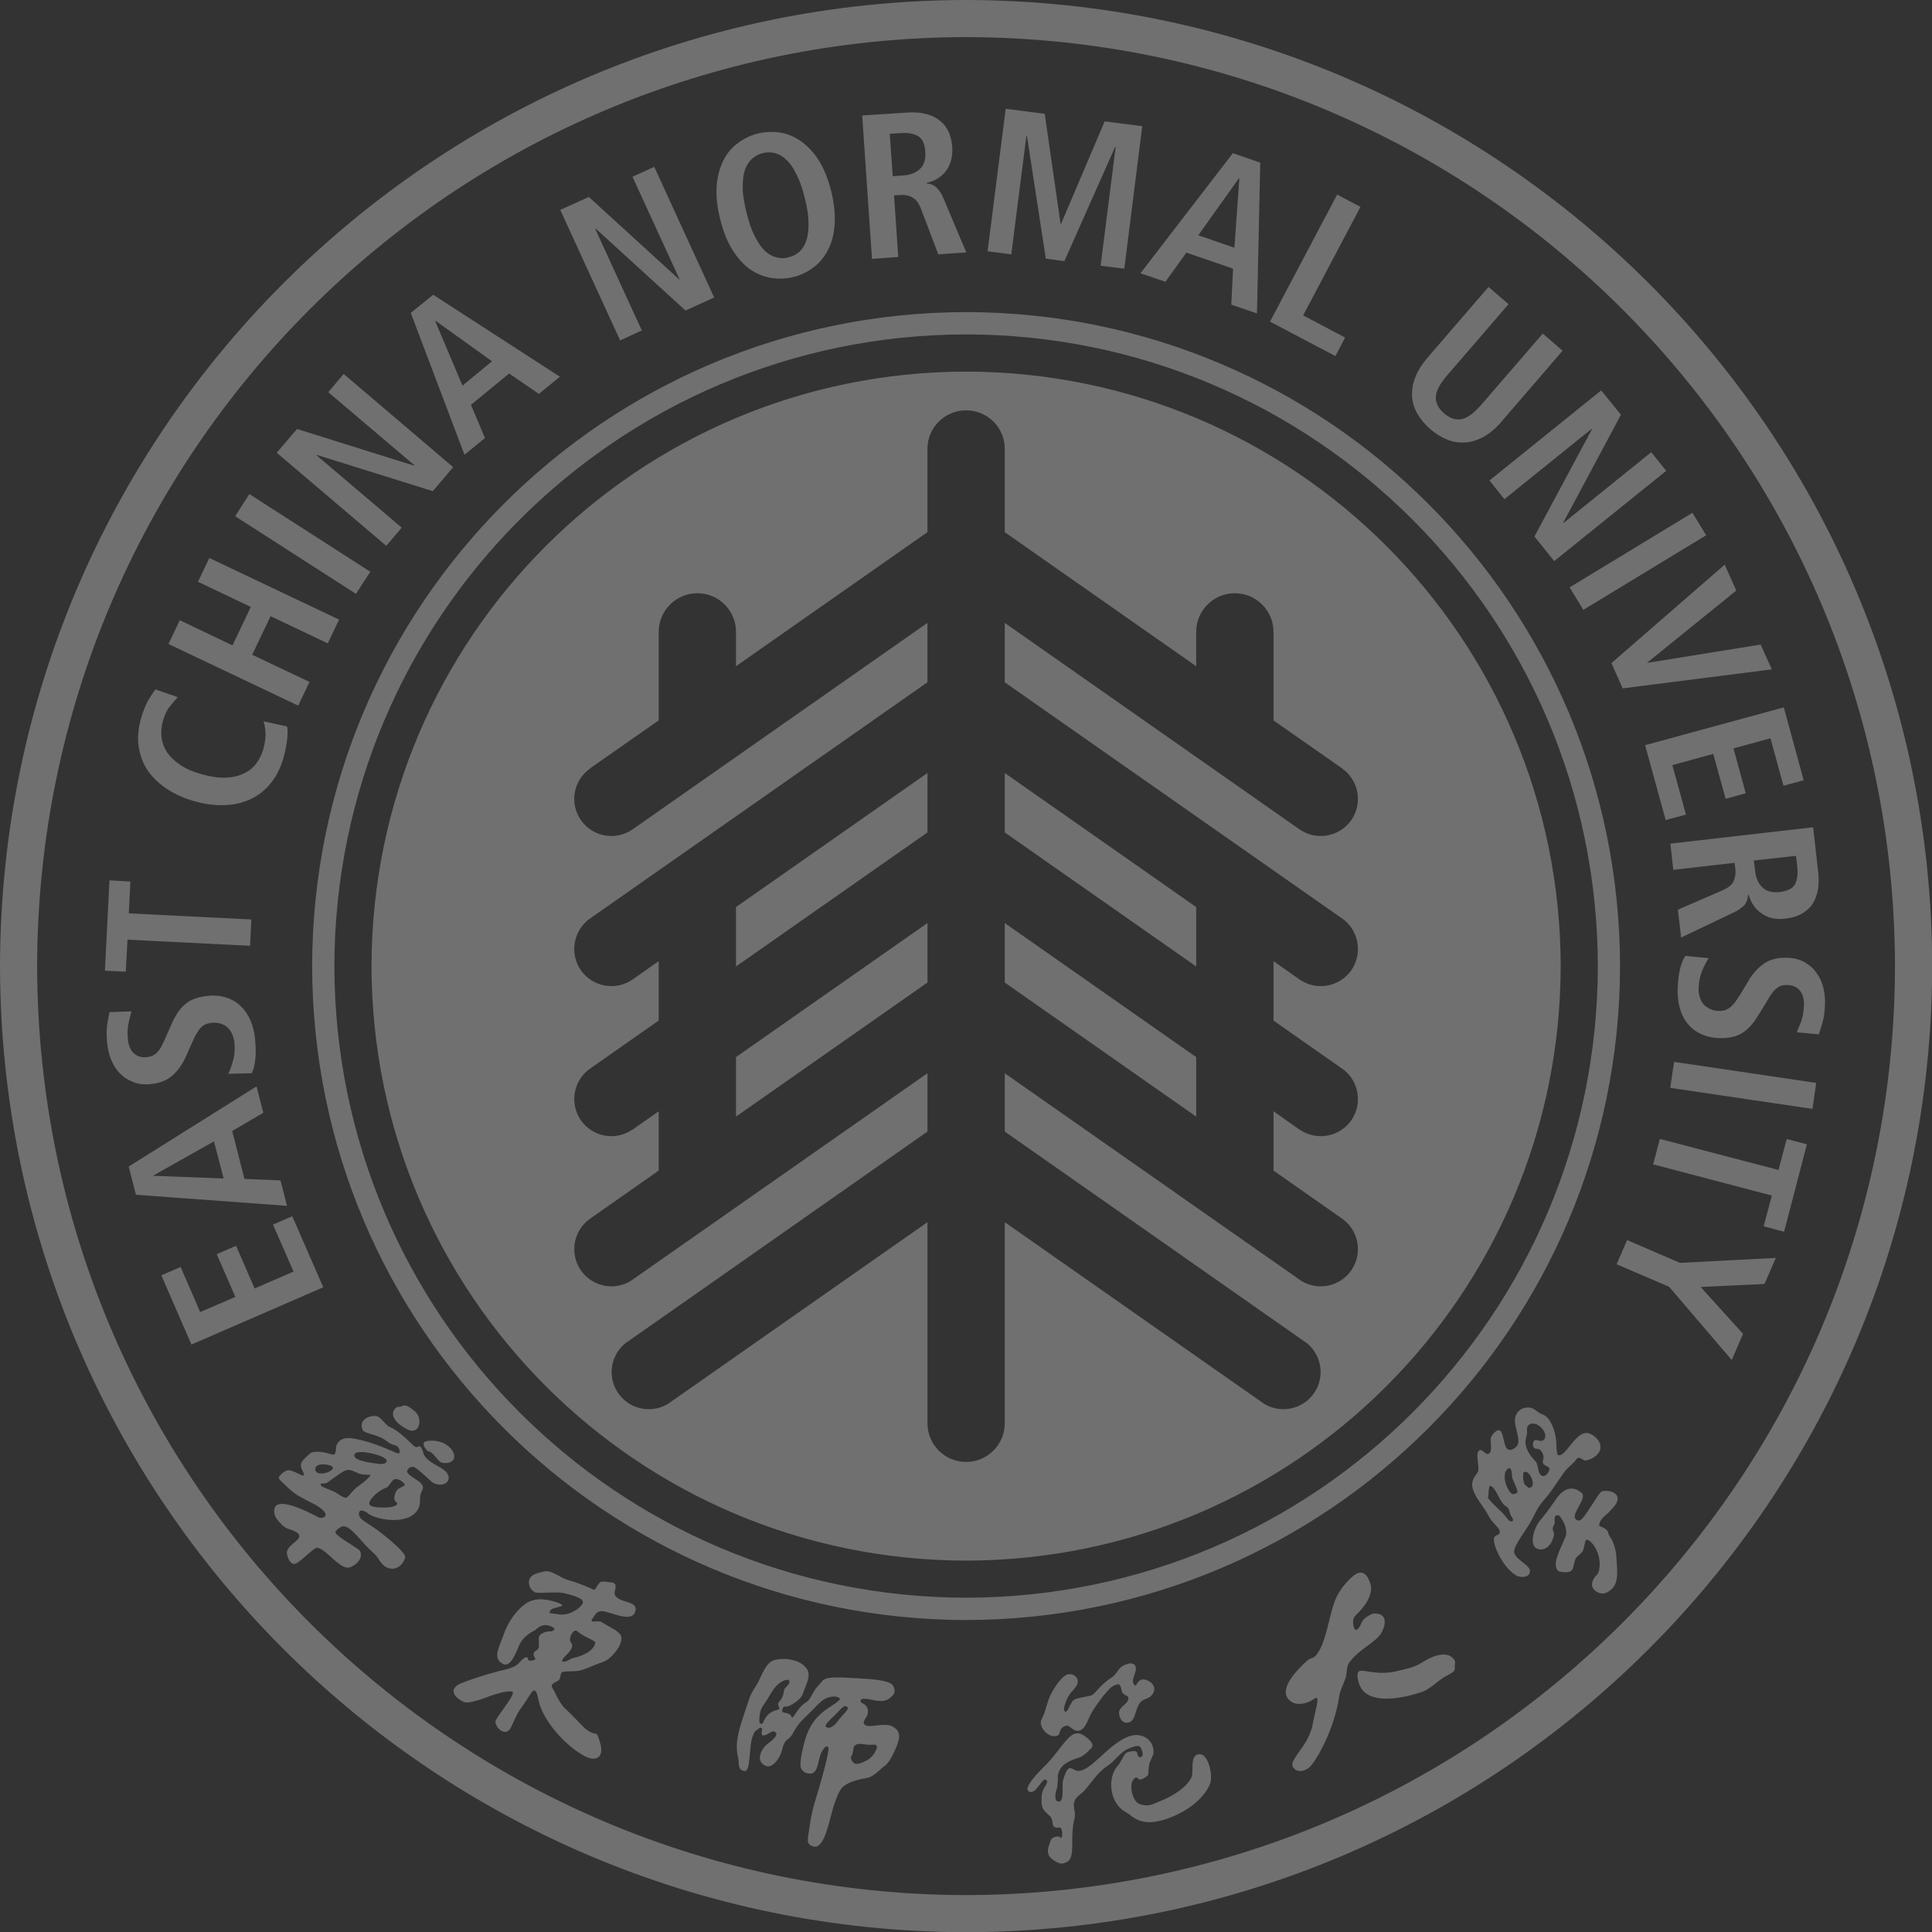 <?xml version="1.0" encoding="UTF-8"?>
<svg xmlns="http://www.w3.org/2000/svg" width="252pt" height="252pt"
     viewBox="0 0 252 252" version="1.1">
    <rect x="0" y="0" width="252" height="252" fill="#333333" stroke="none"/>
    <g id="surface1">
        <path style=" stroke:none;fill-rule:nonzero;fill:rgb(255,255,255);fill-opacity:0.3;"
              d="M 63.258 57.137 L 61.426 52.805 L 66.414 48.719 L 70.289 51.379 L 73.035 49.137 L 56.504 38.445 L 53.582 40.816 L 60.582 59.316 Z M 56.773 41.895 L 56.82 41.844 L 64.176 47.125 L 60.324 50.301 Z M 52.402 68.828 L 41.27 59.367 L 41.316 59.332 L 56.457 64.062 L 59.109 60.934 L 44.828 48.777 L 42.816 51.152 L 54.047 60.684 L 53.996 60.73 L 38.742 55.953 L 36.098 59.055 L 50.383 71.199 Z M 19.562 141.414 C 20.777 141.309 21.742 140.938 22.461 140.312 C 23.18 139.691 23.75 138.887 24.191 137.93 L 25.008 136.109 C 25.199 135.668 25.383 135.285 25.543 134.973 C 25.727 134.66 25.906 134.375 26.09 134.156 C 26.289 133.941 26.504 133.75 26.754 133.629 C 26.996 133.523 27.281 133.449 27.609 133.414 C 28.07 133.367 28.504 133.414 28.84 133.535 C 29.211 133.656 29.496 133.836 29.742 134.086 C 30 134.324 30.18 134.625 30.301 134.949 C 30.449 135.27 30.535 135.629 30.582 136.016 C 30.66 136.926 30.594 137.738 30.359 138.457 C 30.168 139.176 29.965 139.703 29.777 140.062 L 32.84 139.988 C 33.305 139.008 33.457 137.57 33.281 135.656 C 33.211 134.77 33.02 133.953 32.727 133.223 C 32.418 132.492 32.02 131.859 31.496 131.332 C 30.996 130.805 30.359 130.41 29.629 130.156 C 28.898 129.895 28.059 129.809 27.125 129.895 C 26.457 129.953 25.906 130.074 25.395 130.266 C 24.934 130.434 24.504 130.672 24.168 130.973 C 23.785 131.27 23.484 131.629 23.18 132.074 C 22.898 132.504 22.621 132.996 22.379 133.582 L 21.438 135.691 C 21.305 135.965 21.199 136.23 21.059 136.469 C 20.941 136.719 20.766 136.949 20.609 137.152 C 20.441 137.355 20.223 137.512 19.988 137.656 C 19.75 137.785 19.438 137.859 19.09 137.895 C 18.453 137.953 17.902 137.785 17.449 137.379 C 17.008 136.984 16.754 136.348 16.676 135.5 C 16.605 134.695 16.641 134 16.777 133.426 C 16.898 132.84 17.031 132.336 17.148 131.918 L 14.289 132.016 C 14.215 132.289 14.133 132.77 14.012 133.449 C 13.891 134.133 13.879 134.973 13.965 135.965 C 14.035 136.746 14.203 137.5 14.484 138.184 C 14.766 138.875 15.133 139.488 15.605 139.977 C 16.098 140.492 16.664 140.852 17.324 141.117 C 17.98 141.391 18.738 141.488 19.562 141.414 Z M 19.316 100.578 C 19.965 101.488 20.801 102.266 21.844 102.949 C 22.875 103.617 24.059 104.145 25.359 104.504 C 26.695 104.887 27.965 105.055 29.211 105.02 C 30.426 104.996 31.547 104.742 32.574 104.289 C 33.605 103.82 34.48 103.164 35.246 102.242 C 36 101.355 36.586 100.203 36.984 98.84 C 37.211 98 37.367 97.211 37.449 96.469 C 37.535 95.727 37.535 95.152 37.438 94.754 L 34.371 94.086 C 34.527 94.539 34.609 95.043 34.637 95.652 C 34.66 96.242 34.551 96.961 34.336 97.75 C 34.125 98.434 33.832 99.066 33.406 99.605 C 33.008 100.145 32.469 100.578 31.797 100.887 C 31.168 101.211 30.359 101.391 29.461 101.438 C 28.562 101.473 27.527 101.332 26.348 100.996 C 25.172 100.672 24.215 100.266 23.484 99.75 C 22.719 99.234 22.145 98.66 21.754 98.074 C 21.367 97.449 21.137 96.805 21.059 96.121 C 21 95.449 21.047 94.758 21.246 94.062 C 21.484 93.234 21.789 92.562 22.203 92.086 C 22.586 91.605 22.91 91.223 23.191 90.934 L 20.27 89.918 C 20.035 90.219 19.738 90.707 19.34 91.332 C 18.98 91.988 18.66 92.781 18.395 93.703 C 18.02 95.043 17.902 96.301 18.102 97.461 C 18.289 98.625 18.684 99.668 19.316 100.578 Z M 16.629 122.566 L 32.617 123.367 L 32.785 119.93 L 16.801 119.129 L 17.008 114.984 L 14.277 114.828 L 13.684 126.613 L 16.406 126.742 Z M 40.371 88.949 L 32.898 85.402 L 35.293 80.371 L 42.754 83.918 L 44.227 80.816 L 27.305 72.781 L 25.82 75.883 L 32.715 79.164 L 30.324 84.18 L 23.449 80.898 L 21.977 84 L 38.898 92.039 Z M 48.301 74.574 L 32.527 64.445 L 30.672 67.332 L 46.43 77.461 Z M 206.52 79.547 L 222.543 69.82 L 220.75 66.887 L 204.738 76.613 Z M 211.656 89.785 L 231.109 87.309 L 229.648 84.074 L 214.883 86.457 L 214.871 86.422 L 226.469 77.031 L 224.961 73.652 L 210.184 86.492 Z M 196.23 65.113 L 207.602 55.941 L 207.648 55.988 L 200.145 69.977 L 202.723 73.188 L 217.332 61.414 L 215.379 58.984 L 203.914 68.23 L 203.891 68.191 L 211.43 54.098 L 208.852 50.922 L 194.277 62.672 Z M 218.254 113.461 L 226.254 112.539 L 226.352 113.309 C 226.422 113.918 226.34 114.469 226.121 114.949 C 225.902 115.414 225.414 115.797 224.699 116.121 L 218.852 118.66 L 219.277 122.289 L 226.086 119.043 C 226.496 118.852 226.828 118.66 227.082 118.445 C 227.34 118.254 227.547 118.062 227.668 117.871 C 227.801 117.652 227.883 117.473 227.918 117.281 C 227.957 117.117 227.992 116.91 228.008 116.73 L 228.094 116.719 C 228.375 117.75 228.938 118.578 229.789 119.152 C 230.637 119.75 231.66 119.977 232.879 119.82 C 233.738 119.727 234.457 119.512 235.031 119.164 C 235.621 118.828 236.082 118.41 236.445 117.871 C 236.77 117.332 236.996 116.707 237.129 116 C 237.238 115.293 237.238 114.527 237.152 113.715 L 236.496 107.906 L 217.879 110.039 Z M 234.254 111.629 L 234.422 113.008 C 234.531 113.965 234.434 114.73 234.148 115.309 C 233.855 115.883 233.172 116.219 232.109 116.359 C 231.141 116.457 230.41 116.254 229.883 115.75 C 229.344 115.246 229.031 114.539 228.938 113.641 L 228.762 112.242 Z M 184.941 54.074 C 185.367 54.766 185.906 55.414 186.59 56 C 187.246 56.562 187.965 57.008 188.707 57.316 C 189.453 57.629 190.207 57.762 191.043 57.715 C 191.836 57.676 192.637 57.449 193.453 57.008 C 194.277 56.562 195.098 55.895 195.891 54.945 L 203.812 45.75 L 201.234 43.508 L 193.285 52.707 C 192.285 53.883 191.379 54.539 190.625 54.672 C 189.859 54.816 189.105 54.562 188.363 53.918 C 187.605 53.258 187.246 52.551 187.285 51.785 C 187.297 51.008 187.816 50.035 188.84 48.863 L 196.77 39.676 L 194.156 37.426 L 186.23 46.613 C 185.426 47.559 184.871 48.457 184.555 49.332 C 184.234 50.203 184.129 51.031 184.188 51.832 C 184.273 52.637 184.516 53.391 184.941 54.074 Z M 217.262 106.961 L 219.906 106.254 L 218.133 99.797 L 223.465 98.336 L 225.086 104.191 L 227.703 103.473 L 226.109 97.617 L 230.93 96.301 L 232.625 102.492 L 235.262 101.773 L 232.672 92.266 L 214.578 97.199 Z M 133.883 17.676 L 133.941 17.676 L 136.41 33.738 L 138.836 34.059 L 145.457 19.148 L 145.523 19.148 L 143.559 34.66 L 146.648 35.043 L 148.992 16.457 L 144.086 15.832 L 138.398 29.199 L 138.336 29.199 L 136.266 14.84 L 131.176 14.191 L 128.816 32.777 L 131.906 33.176 Z M 95.562 32.637 C 96.266 33.727 97.023 34.562 97.887 35.164 C 98.754 35.738 99.652 36.109 100.625 36.254 C 101.59 36.406 102.551 36.359 103.488 36.133 C 104.426 35.906 105.293 35.484 106.062 34.91 C 106.863 34.336 107.5 33.57 107.965 32.66 C 108.469 31.738 108.762 30.648 108.859 29.367 C 108.973 28.07 108.809 26.625 108.434 24.98 C 108.02 23.355 107.477 22 106.793 20.91 C 106.086 19.832 105.309 19.008 104.449 18.406 C 103.602 17.809 102.684 17.438 101.727 17.281 C 100.762 17.148 99.797 17.188 98.863 17.414 C 97.922 17.652 97.062 18.059 96.281 18.637 C 95.473 19.223 94.844 19.965 94.371 20.898 C 93.895 21.809 93.594 22.91 93.48 24.203 C 93.383 25.473 93.516 26.922 93.93 28.562 C 94.336 30.203 94.883 31.57 95.562 32.637 Z M 97.156 22.156 C 97.391 21.559 97.691 21.066 98.098 20.707 C 98.512 20.336 98.961 20.098 99.512 19.965 C 100.008 19.844 100.551 19.844 101.055 19.965 C 101.59 20.098 102.098 20.383 102.562 20.84 C 103.051 21.281 103.473 21.891 103.883 22.742 C 104.301 23.547 104.672 24.574 104.973 25.832 C 105.293 27.09 105.449 28.18 105.461 29.09 C 105.473 30.012 105.379 30.789 105.168 31.379 C 104.973 32 104.66 32.492 104.254 32.852 C 103.832 33.211 103.367 33.449 102.84 33.57 C 102.348 33.715 101.809 33.715 101.281 33.57 C 100.75 33.449 100.254 33.176 99.773 32.73 C 99.301 32.277 98.875 31.641 98.445 30.816 C 98.023 30 97.676 28.957 97.367 27.715 C 97.062 26.469 96.875 25.379 96.875 24.469 C 96.863 23.547 96.961 22.777 97.156 22.156 Z M 117.164 33.52 L 116.613 25.484 L 117.391 25.438 C 118 25.391 118.551 25.484 119.012 25.762 C 119.477 26 119.84 26.492 120.121 27.223 L 122.387 33.176 L 126.039 32.922 L 123.102 25.965 C 122.926 25.547 122.75 25.211 122.566 24.945 C 122.371 24.672 122.191 24.48 121.996 24.336 C 121.809 24.203 121.605 24.086 121.449 24.035 C 121.266 23.988 121.078 23.953 120.887 23.93 L 120.887 23.844 C 121.922 23.629 122.773 23.102 123.398 22.289 C 124 21.473 124.27 20.457 124.211 19.223 C 124.141 18.359 123.965 17.629 123.652 17.043 C 123.344 16.43 122.91 15.953 122.398 15.594 C 121.883 15.211 121.289 14.957 120.57 14.816 C 119.875 14.66 119.109 14.621 118.293 14.684 L 112.461 15.066 L 113.738 33.773 Z M 117.449 17.367 C 118.434 17.281 119.188 17.426 119.742 17.75 C 120.301 18.059 120.637 18.754 120.695 19.844 C 120.77 20.789 120.523 21.531 120 22.035 C 119.477 22.527 118.742 22.828 117.848 22.887 L 116.445 22.98 L 116.055 17.449 Z M 175.445 44.023 L 169.977 41.137 L 177.453 26.984 L 174.41 25.379 L 165.656 41.953 L 174.184 46.445 Z M 83.715 43.102 L 77.629 29.832 L 77.688 29.809 L 89.414 40.504 L 93.152 38.805 L 85.336 21.762 L 82.5 23.055 L 88.637 36.434 L 88.602 36.457 L 76.805 25.688 L 73.078 27.379 L 80.887 44.406 Z M 152.008 36.754 L 154.746 32.945 L 160.836 35.043 L 160.602 39.738 L 163.953 40.875 L 164.379 21.211 L 160.809 19.977 L 148.758 35.641 Z M 161.605 23.246 L 161.656 23.27 L 161.008 32.312 L 156.297 30.684 Z M 156.344 228.816 C 155.535 228.914 155.535 229.941 155.535 230.758 L 155.523 231.379 C 155.402 232.602 153.445 234.051 151.668 234.793 L 151.168 234.996 C 150.312 235.391 149.645 235.703 148.59 235.285 C 148.109 235.129 147.672 234.266 147.578 233.355 C 147.516 232.676 147.684 232.121 148.062 231.895 C 148.234 231.789 148.281 231.836 148.379 231.945 C 148.59 232.16 148.816 232.277 149.68 231.609 C 149.77 231.547 149.781 231.344 149.805 230.926 C 149.828 230.59 149.852 230.195 149.941 229.969 L 150.242 229.25 L 150.449 228.758 C 150.535 227.98 150.254 227.262 149.668 226.793 C 148.988 226.266 148.062 226.172 147.176 226.508 C 145.859 227.02 144.668 228.121 143.605 229.082 C 142.547 230.051 141.605 230.902 140.781 230.984 C 140.469 231.02 140.234 230.902 140.039 230.781 C 139.832 230.688 139.652 230.555 139.469 230.648 C 139.188 230.758 138.949 231.227 138.66 232.195 C 138.602 232.375 138.602 232.746 138.602 233.152 C 138.613 233.812 138.625 234.648 138.336 234.902 C 138.254 234.973 138.141 234.996 138.02 234.973 C 137.883 234.961 137.809 234.902 137.738 234.781 C 137.473 234.305 137.883 233.152 137.895 233.141 C 137.906 233.141 137.977 232.184 137.977 232.184 C 137.977 231.895 137.953 231.621 138.02 231.379 C 138.398 230.039 139.551 229.645 140.781 229.238 C 141.402 229.035 142.266 228.137 142.426 227.906 C 142.672 227.43 142.168 227.008 141.77 226.648 L 141.707 226.613 C 141.023 226.027 140.41 225.93 139.82 226.316 C 139.332 226.625 138.762 227.355 138.102 228.219 C 137.594 228.867 137.078 229.523 136.504 230.109 L 136.324 230.289 C 135.18 231.43 133.895 232.816 134.023 233.453 C 134.062 233.547 134.121 233.645 134.254 233.703 C 134.793 233.906 135.219 233.309 135.617 232.793 C 135.91 232.375 136.203 232.016 136.422 232.137 C 136.492 232.184 136.559 232.23 136.57 232.316 C 136.617 232.434 136.535 232.648 136.359 232.938 L 136.277 233.059 C 136.086 233.406 135.875 233.715 135.852 234.578 C 135.805 235.824 136.098 236.074 136.535 236.496 L 137.008 236.949 C 137.234 237.188 137.277 237.598 137.312 237.871 L 137.383 238.172 C 137.691 238.457 137.906 238.41 138.066 238.375 C 138.203 238.352 138.277 238.328 138.371 238.457 C 138.613 238.793 138.59 239.621 138.422 239.738 C 138.41 239.738 138.395 239.777 138.324 239.68 C 138.141 239.465 137.715 239.57 137.57 239.609 C 137.102 239.738 136.996 240.125 136.91 240.457 L 136.828 240.699 C 136.383 241.93 137.055 242.469 137.762 242.84 C 138.203 243.07 138.578 243.238 139.258 242.805 C 139.859 242.434 139.859 241.355 139.859 240.242 L 139.859 239.871 C 139.871 238.84 139.965 237.945 140.098 237.418 C 140.293 236.781 140.199 236.305 140.109 235.945 L 140.062 235.391 C 140.109 234.699 140.48 234.398 140.93 234.016 C 141.176 233.824 141.438 233.598 141.684 233.285 L 142.266 232.555 C 142.984 231.645 143.547 230.926 144.594 230.23 C 144.934 230.004 145.281 229.645 145.605 229.309 C 146.055 228.852 146.527 228.387 147.031 228.172 L 147.129 228.121 C 147.551 227.93 148.379 227.559 148.684 227.824 C 148.793 227.906 149.145 228.602 149.023 228.973 C 148.977 229.117 148.887 229.188 148.719 229.199 C 148.48 229.211 148.445 229.07 148.379 228.84 C 148.344 228.672 148.305 228.52 148.156 228.445 C 147.895 228.312 147.102 228.531 147.09 228.543 C 146.785 228.602 146.613 228.984 146.359 229.441 C 146.188 229.727 146 230.098 145.75 230.375 C 144.816 231.43 144.781 233.164 145.188 234.352 C 145.691 235.715 146.48 236.148 146.953 236.434 L 147.246 236.613 C 148.391 237.609 149.93 238.316 153.309 236.793 C 155.523 235.789 157.168 234.289 157.828 232.688 C 158.133 231.941 157.898 230.121 157.246 229.273 C 156.984 228.926 156.695 228.781 156.344 228.816 Z M 208.891 194.555 C 208.48 194.793 207.262 197.094 206.387 198.074 C 206.027 198.445 205.75 198.375 205.547 198.172 C 204.816 197.512 207.082 195.441 206.312 194.746 C 205.176 193.727 204.008 194.098 203.07 195.379 C 203.07 195.379 202.004 197.008 200.875 198.324 C 199.969 199.441 199.469 201.594 200.492 202.004 C 201.559 202.422 202.441 201.453 202.672 200.289 C 202.758 199.906 202.613 199.859 202.547 199.512 C 202.453 199.094 202.781 198.926 202.781 198.695 C 202.77 197.98 202.711 197.582 203.266 197.645 C 203.477 197.656 203.926 198.48 204.031 198.723 C 204.219 199.164 204.41 199.918 204.207 200.422 C 203.488 202.184 202.441 203.895 203.172 204.84 C 203.344 205.059 204.41 205.164 204.816 204.973 C 205.273 204.734 205.176 204.301 205.48 203.367 C 205.609 203.02 206.352 202.59 206.457 202.289 C 206.699 201.727 206.699 200.77 207.02 200.828 C 207.625 200.973 208.469 202.184 208.625 203.523 C 208.711 204.312 208.602 205.223 208.184 205.523 C 208.027 205.645 207.309 206.59 207.859 207.262 C 208.508 208.004 209.238 207.906 209.633 207.691 C 211.324 206.816 210.926 204.973 210.828 203.07 C 210.781 202.074 210.398 201.02 210.098 200.602 C 209.621 199.906 209.84 199.824 209.582 199.57 C 209.062 199.105 208.578 199.164 208.59 198.914 C 208.637 198.109 209.645 197.5 209.816 197.285 C 210.074 196.984 210.816 196.352 210.973 195.715 C 211.242 194.48 209.367 194.301 208.891 194.555 Z M 201.309 195.75 C 202.59 194.312 203.453 192.723 204.207 191.801 C 204.605 191.309 205.199 190.926 205.57 190.398 C 205.992 189.75 206.445 190.566 206.859 190.504 C 207.871 190.312 208.793 189.547 208.758 188.77 C 208.793 188.277 208.414 187.5 207.453 187.031 C 205.668 186.16 204.301 190.121 203.242 189.801 C 203.008 189.738 202.984 188.086 203.02 188.41 C 202.961 187.465 202.758 186.277 202.133 185.297 C 201.633 184.504 201.223 184.578 200.746 184.266 C 200.355 184.027 200.074 183.68 199.555 183.605 C 198.207 183.453 197.559 184.48 197.594 185.367 C 197.633 186.324 198.398 187.98 197.859 188.602 C 197.277 189.273 196.668 189.234 196.434 188.781 C 196.109 188.133 196.051 186.793 195.621 186.578 C 195.391 186.434 194.84 186.793 194.523 187.379 C 194.219 187.953 194.84 189.355 194.109 189.645 C 193.781 189.762 193.355 189.066 193.062 189.141 C 192.223 189.32 193.188 191.535 192.672 192.156 C 191.785 193.246 191.906 193.953 192.434 194.996 C 192.805 195.75 193.707 196.828 194.16 197.715 C 194.684 198.734 195.715 199.355 195.621 199.836 C 195.523 200.363 195.273 200.051 194.949 200.457 C 194.477 201.066 195.914 204.434 197.812 205.523 C 198.195 205.738 199.176 205.824 199.48 205.273 C 200.027 204.277 197.895 203.668 197.523 202.59 C 197.234 201.859 198.883 199.871 199.738 198.363 C 200.109 197.668 200.527 196.613 201.309 195.75 Z M 197.199 198.445 C 196.863 198.578 196.469 197.812 195.902 197.262 C 195.074 196.469 193.992 195.465 194.086 195.285 C 194.23 194.996 194.086 193.762 194.414 193.824 C 194.961 193.93 195.488 195.355 195.828 195.812 C 196.375 196.77 196.656 196.172 196.926 197.285 C 197.07 197.918 197.633 198.254 197.199 198.445 Z M 197.812 194.758 C 197.434 194.863 197.301 195.055 196.949 194.602 C 196.207 193.621 196.098 192.289 196.457 191.824 C 197.234 190.77 197.199 192.531 197.246 192.758 C 197.41 193.25 198.195 194.672 197.812 194.758 Z M 199.055 187.523 C 199.332 186.625 199.031 186.398 199.285 186.004 C 199.625 185.488 200.355 185.633 200.914 186.098 C 201.43 186.543 201.781 187.32 201.414 187.738 C 201.016 188.242 200.41 187.645 200.121 187.895 C 199.789 188.219 199.918 189.008 200.445 188.973 C 200.914 188.938 201.223 189.43 201.332 189.953 C 201.367 190.184 201.164 190.648 201.262 190.852 C 201.355 191.152 201.941 191.223 202.086 191.5 C 202.195 191.762 201.746 192.566 201.273 192.531 C 200.516 192.445 200.66 191.008 200.355 190.684 C 198.738 189.07 198.938 187.93 199.055 187.523 Z M 199.332 194.039 C 199.332 194.039 199.117 193.812 199.105 193.812 C 198.555 193.621 198.66 192.121 198.711 192.062 C 199.492 191.43 200.648 194.242 199.332 194.039 Z M 189.621 216.398 C 188.805 215.367 187.133 215.777 185.367 216.914 C 184.324 217.57 183.043 217.762 182.277 217.953 C 179.906 218.578 177.977 217.789 177.379 217.941 C 176.785 218.121 177.117 219.609 177.613 220.301 C 179.016 222.316 183.055 221.5 185.441 220.699 C 186.367 220.398 187.355 219.441 188.121 218.914 C 188.973 218.34 189.836 218.16 189.762 217.57 C 189.68 216.984 189.973 216.84 189.621 216.398 Z M 180.242 212.879 C 180.793 211.836 180.828 210.637 179.691 210.492 C 179.285 210.445 179.109 210.375 178.414 210.805 C 177.234 211.547 177.738 212.062 176.941 212.59 C 176.613 212.805 176.188 211.285 176.785 210.746 C 178.016 209.594 179.223 207.906 178.723 206.492 C 178.32 205.344 177.637 204.41 176.164 205.859 C 175.398 206.613 174.41 207.691 173.902 209.43 C 173.23 211.645 172.887 214.086 171.895 215.594 C 171.258 216.555 171.109 216.004 170.344 216.746 C 168.152 218.781 167.031 220.625 168.152 221.738 C 168.949 222.52 170.016 222.23 170.578 222.039 C 171.297 221.801 171.695 221.211 171.816 221.582 C 171.953 221.98 171.426 223.691 171.188 225.059 C 171.098 225.621 170.613 226.891 169.883 227.871 C 168.672 229.535 168.324 230.098 168.727 230.602 C 169.211 231.188 170.027 231.094 170.711 230.59 C 171.465 230.027 173.996 225.859 174.668 221.332 C 174.762 220.52 175.285 219.582 175.492 218.914 C 175.773 218.016 175.559 217.441 176.016 216.816 C 177.426 214.949 179.535 214.23 180.242 212.879 Z M 212.23 161.75 L 210.863 164.902 L 217.703 167.836 L 225.879 177.391 L 227.352 173.977 L 221.824 167.871 L 230.148 167.477 L 231.633 164.074 L 219.141 164.723 Z M 217.852 141.895 L 236.41 144.637 L 236.895 141.246 L 218.363 138.504 Z M 237.801 128.746 C 237.613 128.039 237.32 127.391 236.895 126.84 C 236.508 126.289 235.98 125.836 235.352 125.488 C 234.738 125.152 233.996 124.949 233.172 124.926 C 231.941 124.875 230.93 125.129 230.148 125.645 C 229.367 126.18 228.684 126.887 228.141 127.809 L 227.105 129.523 C 226.867 129.918 226.633 130.266 226.422 130.566 C 226.219 130.863 225.984 131.117 225.766 131.309 C 225.559 131.5 225.32 131.645 225.059 131.738 C 224.805 131.836 224.523 131.859 224.16 131.859 C 223.711 131.848 223.309 131.75 222.98 131.57 C 222.637 131.402 222.375 131.199 222.133 130.914 C 221.941 130.637 221.789 130.336 221.691 129.977 C 221.578 129.656 221.555 129.285 221.555 128.914 C 221.59 127.988 221.773 127.199 222.074 126.492 C 222.375 125.809 222.637 125.32 222.867 124.973 L 219.824 124.684 C 219.23 125.582 218.891 126.996 218.828 128.914 C 218.793 129.809 218.879 130.637 219.082 131.391 C 219.289 132.184 219.609 132.863 220.059 133.438 C 220.508 134.016 221.07 134.48 221.773 134.828 C 222.457 135.164 223.285 135.367 224.219 135.402 C 224.891 135.426 225.465 135.379 225.973 135.246 C 226.457 135.152 226.914 134.961 227.301 134.707 C 227.703 134.457 228.059 134.133 228.41 133.727 C 228.75 133.355 229.07 132.875 229.402 132.336 L 230.602 130.375 C 230.746 130.098 230.902 129.859 231.074 129.629 C 231.238 129.391 231.391 129.199 231.598 129.031 C 231.793 128.852 232.016 128.695 232.277 128.59 C 232.535 128.504 232.84 128.469 233.184 128.48 C 233.836 128.504 234.352 128.734 234.75 129.188 C 235.141 129.656 235.34 130.301 235.297 131.164 C 235.262 131.965 235.141 132.648 234.949 133.199 C 234.738 133.75 234.531 134.242 234.363 134.648 L 237.238 134.914 C 237.332 134.648 237.477 134.184 237.672 133.523 C 237.895 132.852 238.004 132.016 238.039 131.031 C 238.074 130.242 237.992 129.465 237.801 128.746 Z M 231.98 152.602 L 216.504 148.555 L 215.625 151.871 L 231.109 155.941 L 230.039 159.953 L 232.711 160.66 L 235.68 149.258 L 233.047 148.566 Z M 146.613 222.398 C 146.301 222.672 145.965 222.961 145.965 223.391 C 145.988 223.93 146.188 224.363 146.492 224.566 C 146.719 224.734 147.031 224.746 147.355 224.625 C 147.82 224.41 147.977 223.895 148.145 223.332 C 148.258 222.973 148.379 222.625 148.566 222.289 C 148.828 221.848 149.145 221.727 149.477 221.582 C 149.77 221.477 150.074 221.355 150.312 221.008 C 150.547 220.699 150.617 220.352 150.523 220.027 C 150.387 219.633 150.051 219.32 149.5 219.117 C 148.781 218.879 148.48 219.332 148.281 219.645 C 148.234 219.75 148.156 219.859 148.109 219.871 L 148.039 219.836 C 147.613 219.477 147.785 219.008 147.953 218.508 C 148.027 218.254 148.133 218.016 148.156 217.762 C 148.168 217.441 148.098 217.199 147.895 217.07 C 147.613 216.879 147.141 216.938 146.469 217.273 C 146.188 217.418 145.965 217.703 145.75 218.004 C 145.535 218.301 145.312 218.602 144.996 218.816 C 144.156 219.332 143.605 219.918 143.18 220.387 C 142.863 220.723 142.625 220.996 142.375 221.129 C 142.18 221.211 141.848 221.262 141.473 221.332 C 140.828 221.453 140.086 221.582 139.859 221.918 L 139.504 222.566 C 139.344 222.879 139.199 223.227 139.031 223.273 L 138.938 223.25 C 138.648 223.094 138.809 222.602 138.984 222.109 L 139.043 221.93 C 139.27 221.262 139.637 220.828 139.977 220.445 C 140.188 220.207 140.367 220.004 140.469 219.789 C 140.648 219.391 140.602 219.008 140.332 218.711 C 140.051 218.387 139.551 218.277 139.164 218.434 C 138.422 218.711 137.473 220.172 137.043 221.047 C 136.793 221.547 136.629 222.086 136.469 222.625 C 136.312 223.188 136.156 223.727 135.875 224.219 C 135.57 224.746 135.875 225.441 136.312 225.883 C 136.719 226.301 137.383 226.648 137.977 226.363 C 138.117 226.289 138.152 226.137 138.219 225.945 C 138.324 225.656 138.434 225.262 139.02 225.105 C 139.27 225.035 139.504 225.188 139.762 225.406 C 140.062 225.633 140.398 225.883 140.887 225.703 C 141.402 225.523 141.719 224.805 142 224.184 L 142.207 223.727 C 142.559 222.973 144.434 220.277 145.223 219.895 C 145.605 219.703 145.848 219.656 145.965 219.715 C 146.141 219.801 146.188 220.039 146.277 220.363 L 146.336 220.625 C 146.41 220.902 146.648 221.02 146.836 221.129 C 147.008 221.211 147.164 221.285 147.176 221.453 C 147.211 221.859 146.918 222.109 146.613 222.398 Z M 116.422 225.188 C 115.246 224.566 113.18 225.598 112.695 224.852 C 112.512 224.543 113.055 224.016 113.168 223.609 C 113.355 222.938 112.996 222.328 112.473 222.16 C 112.145 222.027 112.18 221.582 112.602 221.582 C 113.18 221.57 113.461 221.668 114.051 221.777 C 115.141 221.957 115.785 221.945 116.551 221.008 C 116.785 220.711 116.719 220.039 116.312 219.68 C 115.75 219.188 113.922 219.02 111.977 218.914 C 109.906 218.805 107.703 218.578 107.223 219.297 C 106.984 219.656 106.504 220.039 106.23 220.496 C 105.84 221.152 105.605 221.762 105.191 222.004 C 103.906 222.758 103.414 224.496 103.234 223.895 C 103.09 223.465 102.492 223.453 102.141 223.344 C 101.953 223.285 102.023 222.816 102.211 222.66 C 102.422 222.508 102.445 222.66 102.73 222.578 C 103.512 222.316 104.484 221.57 104.684 221.02 C 105.168 219.621 105.828 218.578 105.242 217.68 C 104.742 216.938 103.809 216.555 102.84 216.422 C 102.348 216.352 101.48 216.363 100.934 216.555 C 99.984 216.891 99.582 217.992 98.922 219.344 C 98.652 219.906 98.086 220.566 97.781 221.441 C 97.391 222.543 96.875 224.098 96.637 224.891 C 96.109 226.672 95.941 227.941 96.281 229.273 C 96.438 229.957 96.145 230.891 97.121 231.008 C 97.887 231.117 97.715 228.16 98.062 226.84 C 98.23 226.289 98.371 225.789 98.816 225.582 C 98.961 225.512 99.09 225.262 99.336 225.406 C 99.582 225.535 99.09 226.301 99.512 226.352 C 100.191 226.398 100.625 225.57 101.141 225.93 C 101.551 226.23 100.887 226.914 100.277 227.332 C 99.125 228.172 98.512 229.859 99.961 230.363 C 100.59 230.59 101.391 229.777 101.773 228.914 C 102.086 228.254 102.039 227.812 102.348 227.297 C 102.551 226.902 102.941 226.84 103.258 226.352 C 103.559 225.883 103.809 225.32 104.266 224.781 C 104.805 224.148 105.512 223.523 106.012 223.02 C 106.559 222.457 107.02 221.918 107.617 221.582 C 108.191 221.297 109.031 221.129 109.492 221.5 C 109.82 221.789 108.312 222.52 107.371 223.273 C 106.062 224.312 105.258 225.715 104.84 227.57 C 104.672 228.312 104.121 230.363 104.602 230.852 C 104.922 231.227 105.242 231.355 105.703 231.344 C 106.887 231.309 106.617 229.082 107.371 228.207 C 107.523 228.016 107.68 227.668 108.008 227.859 C 108.336 228.074 107.09 232.398 106.324 234.926 C 105.785 236.648 105.629 238.109 105.414 239.488 C 105.332 240.074 105.258 240.625 106.098 240.852 C 107.277 241.164 107.93 238.625 108.336 237.031 C 108.66 235.727 109.246 233.789 109.871 233.141 C 110.539 232.434 112.086 232.074 113.02 231.918 C 113.973 231.777 114.852 230.711 115.41 230.312 C 116.188 229.789 116.973 227.812 117.176 227.117 C 117.449 226.137 117.176 225.621 116.422 225.188 Z M 101.367 223.031 C 100.117 223.309 99.727 224.219 99.512 224.734 C 99.371 224.961 99.078 224.852 99.055 224.602 C 99.008 224.039 99.078 223.031 99.629 222.34 C 100.324 221.379 100.637 220.59 101.176 219.992 C 101.871 219.211 102.73 218.949 102.906 219.188 C 103.234 219.621 102.348 220.039 102.281 220.445 C 102.098 221.57 101.906 221.57 101.551 222.086 C 101.293 222.469 102.023 222.902 101.367 223.031 Z M 109.211 224.578 C 108.672 225.297 108.02 225.582 107.703 225.188 C 107.5 224.914 108.809 223.859 109.414 223.176 C 110.188 222.328 110.32 222.492 110.539 222.699 C 110.805 222.938 109.941 223.582 109.211 224.578 Z M 113.133 229.57 C 112.402 229.969 111.977 230.137 111.535 230.051 C 111.309 229.992 110.863 229.406 111.012 229.141 C 111.391 228.496 111.211 228.195 111.391 227.836 C 111.707 227.25 112.59 227.523 113.133 227.57 C 113.887 227.633 114.387 227.367 114.387 227.93 C 114.387 227.93 114.098 229.047 113.133 229.57 Z M 58.707 188.84 C 58.086 188.184 56.906 187.727 55.629 187.98 C 54.805 188.172 55.547 189.02 55.699 189.199 C 55.867 189.367 56.09 189.32 56.242 189.453 C 56.844 189.918 57.246 190.723 57.672 190.793 C 59.281 191.07 59.719 189.895 58.707 188.84 Z M 36.586 153.965 L 31.887 153.773 L 30.289 147.523 L 34.348 145.141 L 33.457 141.703 L 16.789 152.156 L 17.727 155.836 L 37.438 157.285 Z M 20.035 153.367 L 20.023 153.32 L 27.906 148.875 L 29.172 153.715 Z M 80.211 208.062 C 79.953 207.559 80.918 206.41 79.516 206.375 C 79.344 206.352 78.551 206.219 78.289 206.375 C 78.043 206.508 77.617 207.414 77.512 207.379 C 76.863 207.094 75.773 206.578 74.254 206.137 C 72.793 205.738 72 204.676 70.809 205.008 C 70.312 205.164 69.918 205.188 69.484 205.477 C 68.719 205.98 68.875 207.129 69.715 207.668 C 70.09 207.906 72.637 207.559 73.613 207.812 C 74.766 208.086 75.934 208.434 76.035 208.914 C 76.074 209.164 75.773 209.547 75.305 209.883 C 73.582 211.047 72.73 210.445 71.797 210.434 C 71.617 210.434 71.664 210.039 72.012 209.871 C 72.457 209.645 73.305 209.57 73.332 209.406 C 73.379 209.199 72.051 208.723 70.809 208.613 C 70.336 208.566 69.945 208.637 69.547 208.734 C 68.324 208.949 66.539 210.867 65.785 212.961 C 65.188 214.688 64.359 216.004 65.246 216.793 C 66.293 217.715 66.922 216.555 67.715 214.613 C 68.18 213.512 69.227 212.926 69.797 212.625 C 70.031 212.492 70.844 211.391 72.309 212.387 C 72.359 212.434 72.234 212.805 71.797 212.781 C 71.234 212.758 70.492 213.082 70.348 213.379 C 70.168 213.801 70.359 214.312 70.277 214.855 C 70.203 215.43 69.125 215.273 69.855 216.387 C 69.906 216.469 69.199 216.734 68.945 216.555 C 68.828 216.469 68.91 216.23 68.77 216.195 C 68.359 216.016 67.691 216.938 67.582 217.031 C 66.984 217.547 66.086 217.738 65.141 217.957 C 63.547 218.352 61.391 219.047 60.145 219.559 C 58.684 220.148 58.898 221.211 60.449 221.98 C 61.113 222.316 63.09 221.523 64.047 221.176 C 64.73 220.938 66.191 220.484 66.805 220.648 C 67.461 220.84 64.574 224.098 64.613 224.602 C 64.695 225.477 65.941 226.508 66.574 225.441 C 66.84 224.949 67.098 224.289 67.496 223.535 C 67.781 222.949 68.312 222.363 68.617 221.859 C 69.078 221.129 69.496 220.41 69.691 220.496 C 70.168 220.66 70.078 221.453 70.457 222.531 C 71.379 225.082 74.047 227.918 76.348 229.105 C 77.738 229.812 78.832 229.215 78.289 227.367 C 78.164 226.984 78.078 226.676 77.996 226.469 C 77.727 225.789 77.715 226.531 76.383 225.512 C 76.035 225.227 74.539 223.574 73.707 222.855 C 73.332 222.508 72.73 221.586 72.359 220.711 C 72.141 220.148 71.457 219.836 72.648 219.309 C 73.367 218.996 72.883 218.16 73.484 218.051 C 74 217.969 74.961 218.039 75.629 217.895 C 76.406 217.738 77.449 217.176 78.684 216.758 C 79.855 216.375 81.535 214.16 80.93 213.238 C 80.492 212.602 79.602 212.301 78.504 211.598 C 77.941 211.227 76.703 211.895 77.336 211.047 C 77.75 210.457 77.832 210.172 78.492 210.148 C 79.504 210.137 82.461 211.836 82.887 210.125 C 83.242 208.758 80.766 209.129 80.211 208.062 Z M 77.652 214.254 C 77.512 215.309 75.973 216.004 74.898 216.23 C 74.496 216.301 74.012 216.66 73.766 216.711 C 73.113 216.852 73.199 216.52 73.832 215.918 C 74.18 215.57 74.957 214.805 74.484 214.254 C 74.023 213.691 74.863 212.34 75.293 212.758 C 76.098 213.512 77.703 214.004 77.652 214.254 Z M 38.121 158.637 L 35.609 159.727 L 38.289 165.859 L 33.211 168.062 L 30.789 162.492 L 28.27 163.594 L 30.695 169.164 L 26.113 171.141 L 23.559 165.258 L 21.047 166.352 L 24.969 175.379 L 42.164 167.906 Z M 53.984 183.98 C 53.984 183.98 53.305 183.402 52.957 183.344 C 52.535 183.223 52.496 183.477 52.133 183.488 C 51.742 183.441 51.484 183.715 51.344 184.016 C 50.988 184.781 51.766 185.762 53.133 186.445 C 54.766 187.273 55.27 184.914 53.984 183.98 Z M 57.504 191.465 C 56.336 190.805 55.469 190.312 55.246 189.609 C 55.234 189.547 55.031 188.805 54.793 188.672 C 54.527 188.555 54.418 188.973 53.996 188.613 C 53.582 188.266 52.133 186.66 50.852 186.133 C 50.305 185.93 49.711 184.793 49.043 184.695 C 48.383 184.602 46.699 185.082 47.289 186.48 C 47.547 187.094 49.316 186.996 50.598 188.098 C 51.234 188.613 51.953 188.324 52.133 189.238 C 52.215 189.594 52.012 189.547 51.828 189.559 C 51.719 189.559 49.379 188.387 47.25 187.871 C 45.75 187.523 44.438 187.223 43.867 188.566 C 43.742 188.879 44.012 189.992 43.148 189.68 C 42.336 189.391 40.984 189.176 40.457 189.57 C 40.262 189.715 39.605 190.34 39.473 190.531 C 38.789 191.379 39.906 192.172 39.57 192.445 C 39.438 192.578 38.605 191.965 37.84 191.785 C 37.316 191.668 36.73 192.195 36.504 192.469 C 36.168 192.891 36.504 193.008 37.27 193.762 C 38.508 194.996 39.078 195.211 41.008 196.207 C 41.406 196.398 42.16 196.902 42.406 197.332 C 42.684 197.812 42.023 198.184 41.457 197.871 C 40.289 197.238 35.223 194.602 35.809 197.488 C 35.941 198.172 36.945 199.117 37.305 199.297 C 37.727 199.512 38.98 199.715 39.043 200.34 C 39.113 201.059 37.133 201.621 37.449 202.816 C 37.652 203.598 38.082 204.184 38.594 203.93 C 39.426 203.559 40.934 201.836 41.367 201.883 C 42.66 202.027 44.473 205.07 45.801 204.375 C 47.395 203.582 47.223 202.422 46.742 202.086 C 45.898 201.477 44.461 200.723 43.82 200.039 C 43.57 199.75 44.086 199.391 44.496 199.164 C 45.52 198.613 46.969 200.996 48.418 202.289 C 49.504 203.25 49.258 203.344 49.891 204.039 C 50.805 205.008 52.336 204.77 52.852 203.176 C 53.055 202.555 50.145 200.242 49.055 199.453 C 47.652 198.457 46.84 198.184 46.816 197.453 C 46.84 196.637 47.809 197.246 47.832 197.273 C 49.055 198.469 54.945 199.246 54.789 195.535 C 54.727 194.254 55.797 194.184 54.617 193.211 C 54.516 193.129 53.168 192.363 53.109 191.992 C 53.043 191.633 53.629 191.043 54.238 191.488 C 55.078 192.086 56.301 193.309 56.469 193.391 C 58.191 194.312 59.547 192.613 57.504 191.465 Z M 46.238 189.715 C 46.457 188.938 50.035 189.773 50.383 190.398 C 50.586 190.781 50.156 191.055 49.27 190.926 C 47.93 190.746 46.023 190.48 46.238 189.715 Z M 41.125 191.703 C 41.02 190.688 43.023 190.984 43.34 191.297 C 43.906 191.871 41.246 192.77 41.125 191.703 Z M 46.84 193.762 C 45.828 194.457 45.438 195.414 45.07 195.355 C 44.527 195.273 44.098 194.805 43.609 194.578 C 42.742 194.195 41.941 193.953 41.855 193.738 C 41.688 193.285 42.281 193.668 42.719 193.355 C 44.301 192.266 44.996 191.582 45.652 191.75 C 46.324 191.895 46.629 192.195 47.031 192.266 C 47.832 192.445 48.359 192.266 48.312 192.445 C 48.289 192.578 47.629 193.223 46.84 193.762 Z M 52.793 193.715 C 52.66 193.906 51.805 194.098 51.617 194.625 C 51.414 195.152 51.281 195.656 51.742 195.992 C 52 196.207 51.629 196.422 51.102 196.555 C 50.707 196.648 48.215 196.793 48.164 196.133 C 48.113 195.656 49.258 194.398 50.469 194.016 C 50.816 193.762 51.086 193.082 51.426 192.961 C 52 192.723 52.91 193.57 52.793 193.715 Z M 131.055 108.578 L 156.027 126.062 L 156.027 118.312 L 131.055 100.828 Z M 126.016 48.469 C 83.191 48.539 48.539 83.176 48.457 126.016 C 48.539 168.84 83.191 203.488 126.016 203.559 C 168.848 203.488 203.488 168.84 203.57 126.016 C 203.488 83.176 168.848 48.539 126.016 48.469 Z M 175.031 119.785 L 175.02 119.785 C 175.043 119.785 175.043 119.797 175.066 119.797 C 177.246 121.344 177.773 124.371 176.254 126.566 C 174.703 128.746 171.695 129.285 169.492 127.75 C 169.48 127.738 169.48 127.727 169.457 127.727 L 166.109 125.367 L 166.109 133.117 L 175.031 139.367 L 175.02 139.367 C 175.043 139.379 175.043 139.391 175.066 139.391 C 177.246 140.914 177.773 143.93 176.254 146.133 C 174.703 148.324 171.695 148.852 169.492 147.32 C 169.48 147.32 169.48 147.32 169.457 147.309 L 166.109 144.949 L 166.109 152.684 L 175.031 158.938 L 175.02 158.949 C 175.043 158.949 175.043 158.949 175.066 158.961 C 177.246 160.492 177.773 163.512 176.254 165.703 C 174.703 167.906 171.695 168.445 169.492 166.914 C 169.48 166.902 169.48 166.887 169.457 166.875 L 131.055 139.988 L 131.055 147.594 L 170.156 174.984 C 170.168 174.984 170.188 174.996 170.199 174.996 C 172.375 176.531 172.91 179.547 171.379 181.738 C 169.848 183.93 166.828 184.469 164.625 182.938 C 164.625 182.938 164.613 182.926 164.613 182.914 L 131.055 159.414 L 131.055 185.609 C 131.055 185.621 131.055 185.633 131.055 185.645 C 131.055 188.422 128.805 190.688 126.012 190.688 C 123.234 190.688 120.973 188.422 120.973 185.645 C 120.973 185.633 120.973 185.621 120.973 185.609 L 120.973 159.414 L 87.414 182.914 C 87.414 182.926 87.414 182.938 87.402 182.938 C 85.199 184.469 82.191 183.93 80.648 181.738 C 79.125 179.547 79.652 176.531 81.855 174.996 C 81.855 174.996 81.867 174.984 81.895 174.984 L 120.973 147.594 L 120.973 139.988 L 82.559 166.875 L 82.547 166.875 C 82.535 166.887 82.535 166.902 82.52 166.914 C 80.328 168.445 77.324 167.906 75.773 165.703 C 74.254 163.512 74.777 160.492 76.969 158.961 C 76.969 158.949 76.996 158.949 76.996 158.949 L 76.996 158.938 L 85.918 152.684 L 85.918 144.949 L 82.559 147.309 L 82.547 147.309 C 82.531 147.32 82.531 147.32 82.52 147.32 C 80.328 148.852 77.324 148.324 75.773 146.133 C 74.254 143.93 74.777 140.914 76.969 139.391 C 76.969 139.391 76.992 139.379 76.992 139.367 L 85.918 133.117 L 85.918 125.367 L 82.559 127.727 L 82.547 127.727 C 82.547 127.727 82.531 127.738 82.52 127.75 C 80.328 129.285 77.324 128.746 75.773 126.566 C 74.25 124.371 74.777 121.344 76.969 119.797 L 76.992 119.785 L 120.969 88.996 L 120.969 81.246 L 82.559 108.145 L 82.547 108.145 C 82.547 108.145 82.531 108.156 82.52 108.168 C 80.328 109.703 77.324 109.176 75.773 106.973 C 74.25 104.793 74.777 101.773 76.969 100.242 C 76.969 100.23 76.992 100.23 76.992 100.203 L 85.918 93.965 L 85.918 82.457 C 85.918 82.445 85.918 82.434 85.918 82.422 C 85.918 79.641 88.18 77.379 90.969 77.379 C 93.75 77.379 96 79.641 96 82.422 C 96 82.434 96 82.445 96 82.457 L 96 86.898 L 120.969 69.414 L 120.969 58.586 C 120.969 58.586 120.969 58.562 120.969 58.551 C 120.969 55.762 123.234 53.523 126.012 53.523 C 128.805 53.523 131.055 55.762 131.055 58.551 C 131.055 58.562 131.055 58.586 131.055 58.586 L 131.055 69.414 L 156.023 86.898 L 156.023 82.457 C 156.023 82.445 156.023 82.434 156.023 82.422 C 156.023 79.641 158.277 77.379 161.066 77.379 C 163.859 77.379 166.109 79.641 166.109 82.422 C 166.109 82.434 166.109 82.445 166.109 82.457 L 166.109 93.965 L 175.031 100.203 L 175.02 100.203 C 175.043 100.23 175.043 100.23 175.066 100.242 C 177.246 101.773 177.773 104.793 176.254 106.973 C 174.703 109.176 171.695 109.703 169.492 108.168 C 169.48 108.156 169.48 108.145 169.457 108.145 L 131.055 81.246 L 131.055 88.996 Z M 96 145.645 L 120.973 128.156 L 120.973 120.398 L 96 137.883 Z M 96 126.062 L 120.973 108.578 L 120.973 100.828 L 96 118.312 Z M 131.055 128.156 L 156.027 145.645 L 156.027 137.883 L 131.055 120.398 Z M 126.016 0 C 56.418 0.121 0.121 56.422 0 126.016 C 0.121 195.621 56.418 251.906 126.016 252.027 C 195.605 251.906 251.895 195.621 252.027 126.016 C 251.895 56.422 195.605 0.121 126.016 0 Z M 126.016 247.188 C 59.086 247.059 4.965 192.938 4.844 126.016 C 4.965 59.09 59.086 4.957 126.016 4.84 C 192.941 4.957 247.062 59.09 247.172 126.016 C 247.062 192.938 192.941 247.059 126.016 247.188 Z M 211.312 126.016 C 211.23 78.887 173.121 40.777 126.016 40.707 C 78.895 40.777 40.785 78.887 40.715 126.016 C 40.785 173.129 78.895 211.223 126.016 211.309 C 173.121 211.223 211.23 173.129 211.312 126.016 Z M 126.016 208.398 C 80.516 208.316 43.707 171.523 43.613 126.016 C 43.707 80.516 80.516 43.688 126.016 43.617 C 171.512 43.688 208.332 80.516 208.414 126.016 C 208.332 171.523 171.512 208.316 126.016 208.398 Z M 126.016 208.398 "/>
    </g>
</svg>
